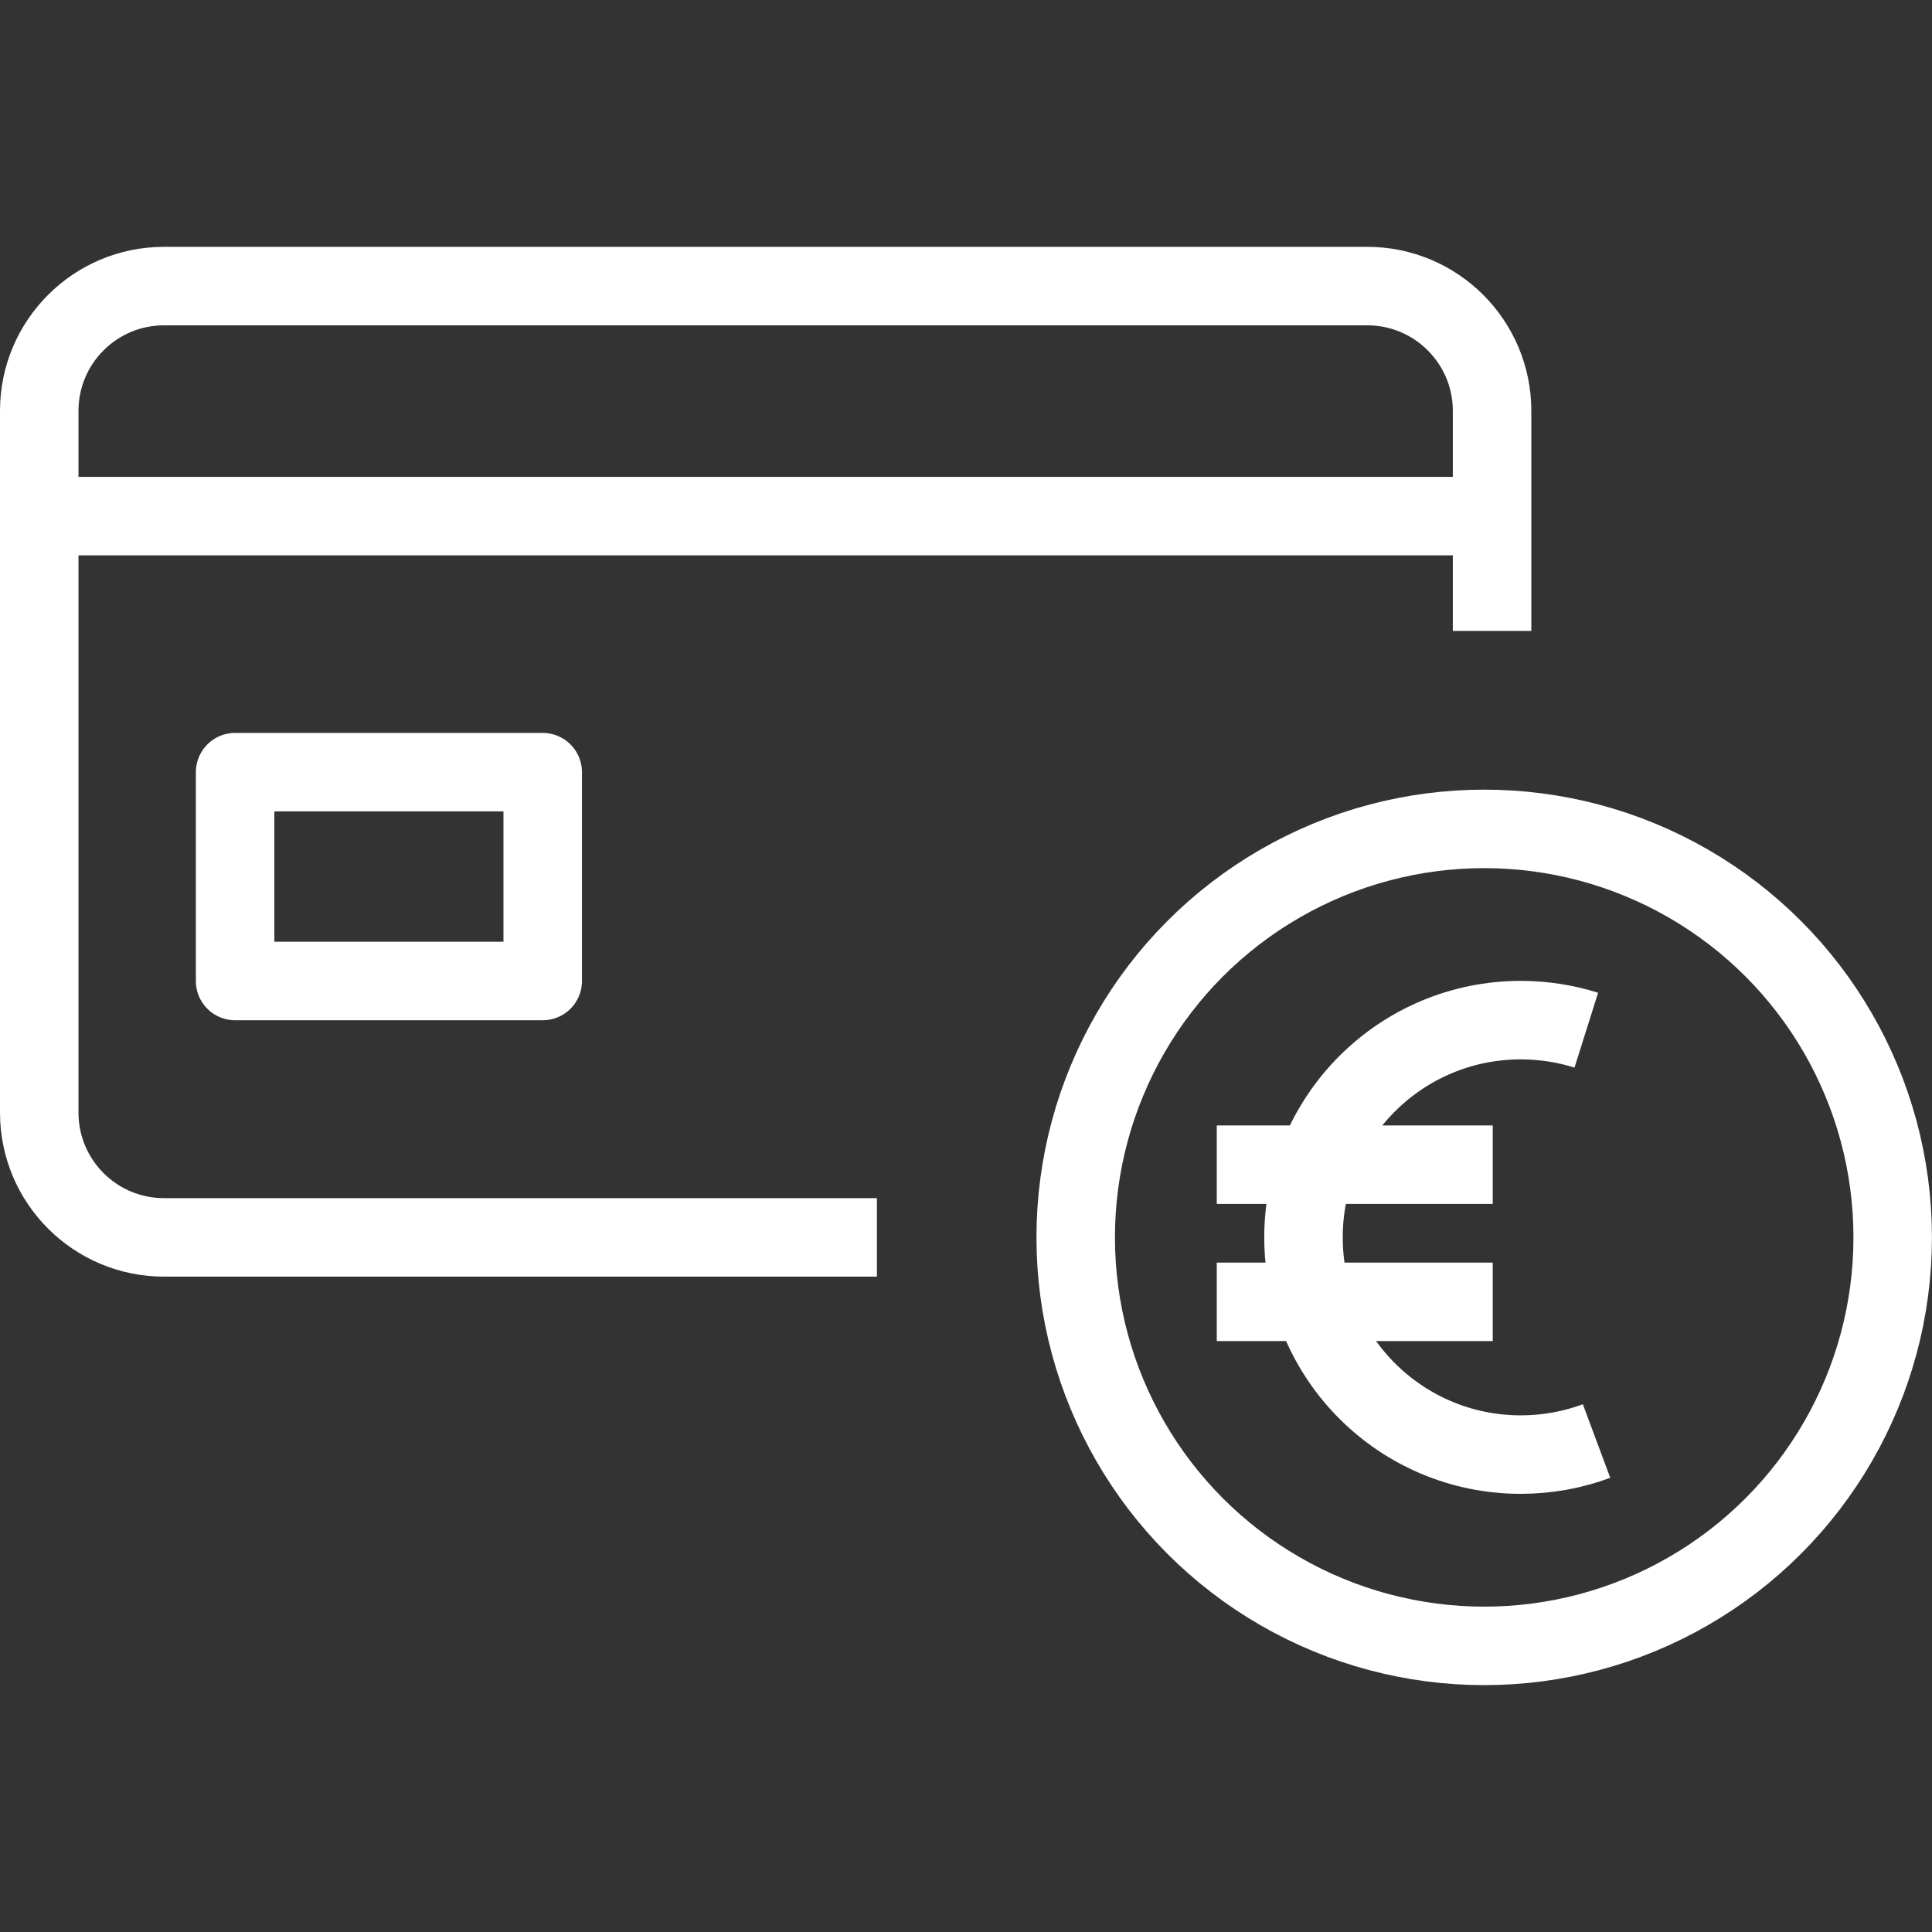 <?xml version="1.0" encoding="utf-8"?>
<!-- Generator: Adobe Illustrator 16.0.0, SVG Export Plug-In . SVG Version: 6.00 Build 0)  -->
<!DOCTYPE svg PUBLIC "-//W3C//DTD SVG 1.1//EN" "http://www.w3.org/Graphics/SVG/1.1/DTD/svg11.dtd">
<svg version="1.1" id="Laag_1" xmlns="http://www.w3.org/2000/svg" xmlns:xlink="http://www.w3.org/1999/xlink" x="0px" y="0px"
	 width="64px" height="64px" viewBox="0 0 64 64" enable-background="new 0 0 64 64" xml:space="preserve">
<rect x="0" y="0" width="64" height="64" fill="#333333" stroke="none"/>
<path fill="none" stroke="#FFFFFF" stroke-width="1.3" stroke-linejoin="round" stroke-miterlimit="10" d="M53.144,37.639"/>
<g>
	<g>
		
			<circle fill="none" stroke="#FFFFFF" stroke-width="2.6" stroke-linejoin="round" stroke-miterlimit="10" cx="49.166" cy="40.99" r="13.532"/>
	</g>
	<g>
		<path fill="none" stroke="#FFFFFF" stroke-width="2.6" stroke-linejoin="round" stroke-miterlimit="10" d="M52.888,47.736
			c-0.782,0.291-1.628,0.449-2.511,0.449c-3.975,0-7.197-3.223-7.197-7.196c0-3.975,3.223-7.196,7.197-7.196
			c0.757,0,1.486,0.117,2.171,0.333"/>
		<g>
			
				<line fill="none" stroke="#FFFFFF" stroke-width="2.6" stroke-linejoin="round" stroke-miterlimit="10" x1="40.307" y1="38.582" x2="49.449" y2="38.582"/>
			
				<line fill="none" stroke="#FFFFFF" stroke-width="2.6" stroke-linejoin="round" stroke-miterlimit="10" x1="40.307" y1="43.125" x2="49.449" y2="43.125"/>
		</g>
	</g>
</g>
<path fill="none" stroke="#FFFFFF" stroke-width="2.6" stroke-linejoin="round" stroke-miterlimit="10" d="M49.427,20.899V13.61
	c0-2.281-1.852-4.133-4.134-4.133H5.433c-2.283,0-4.133,1.852-4.133,4.133v23.247c0,2.281,1.85,4.133,4.133,4.133h23.616"/>
<polygon fill="none" stroke="#FFFFFF" stroke-width="2.6" stroke-linejoin="round" stroke-miterlimit="10" points="7.788,25.579 
	7.788,32.497 17.978,32.497 17.978,29.038 17.978,25.579 "/>
<line fill="none" stroke="#FFFFFF" stroke-width="2.6" stroke-linejoin="round" stroke-miterlimit="10" x1="49.427" y1="17.097" x2="1.3" y2="17.097"/>
</svg>
